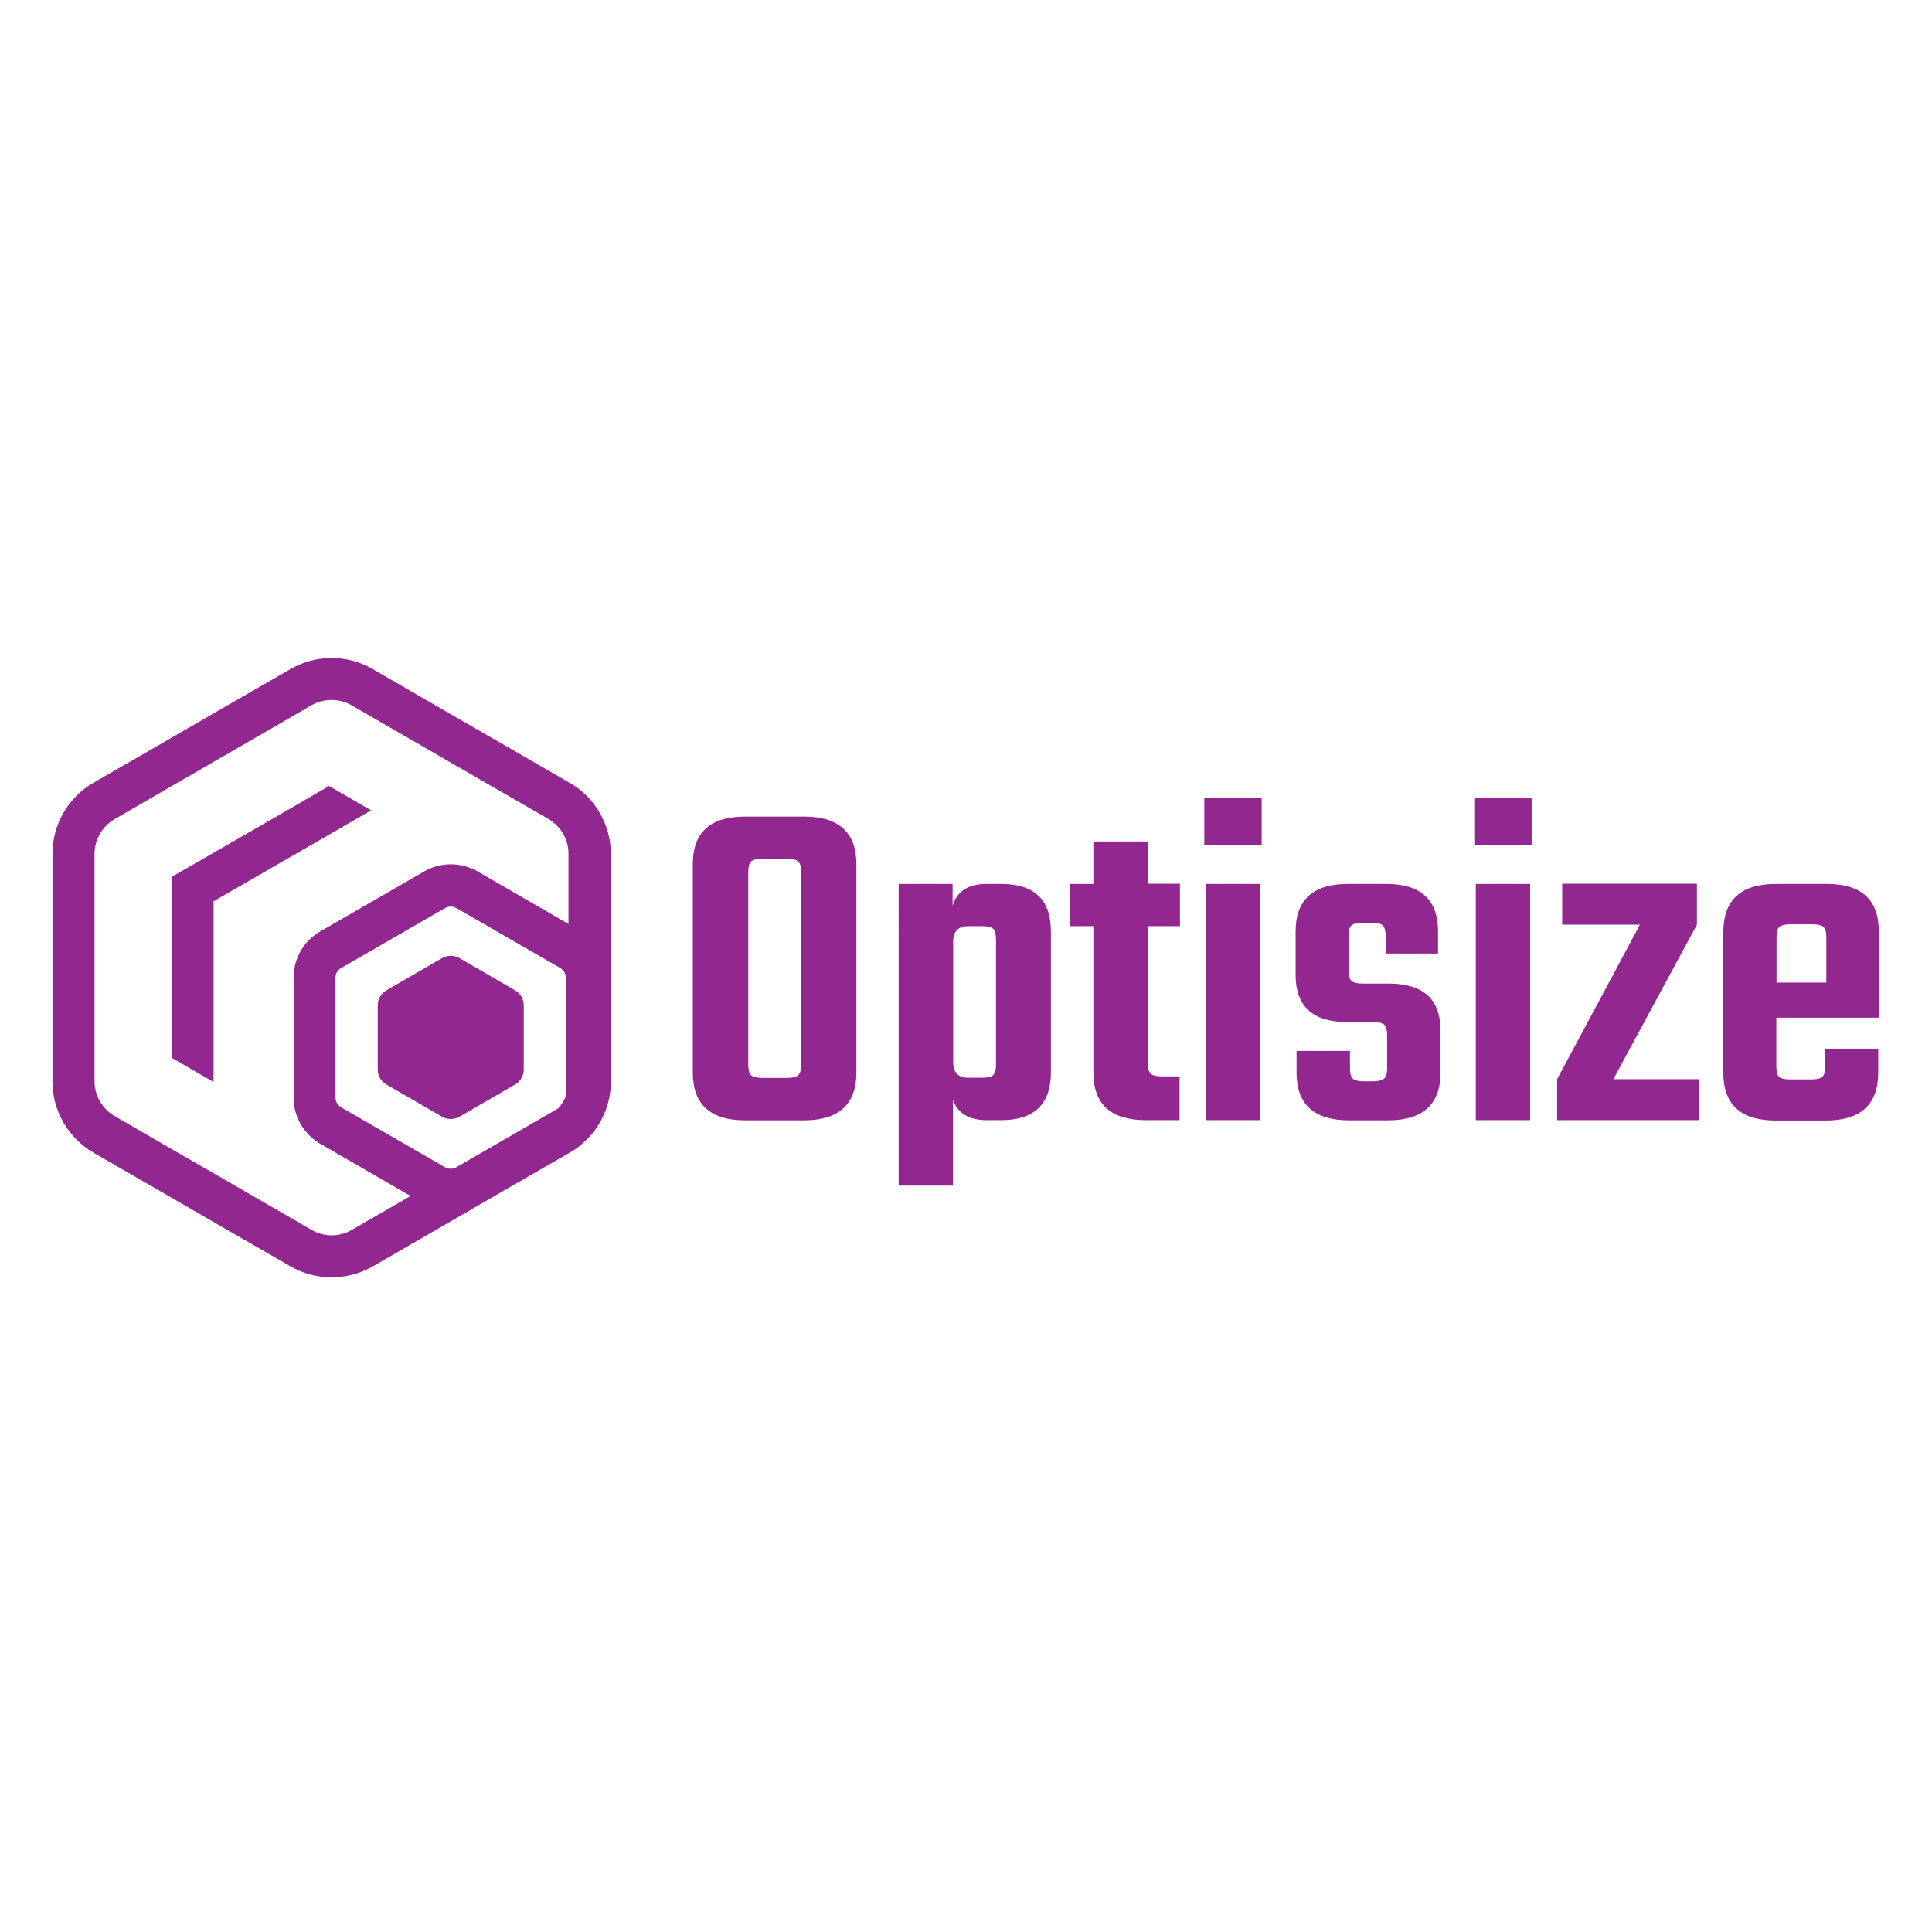 <svg xmlns="http://www.w3.org/2000/svg" viewBox="0 0 1024 1024">
	<g fill="#92278f">
		<g>
			<path d="M395,432.8h31.1c18.5,0,27.8,8.4,27.8,25.3v110.4c0,16.8-9.3,25.3-27.8,25.3H395c-18.5,0-27.8-8.4-27.8-25.3V458C367.2,441.2,376.4,432.8,395,432.8z M424.6,564.4V462.1c0-2.7-0.5-4.5-1.5-5.5c-1-0.9-2.9-1.4-5.6-1.4h-13.5c-2.9,0-4.8,0.5-5.9,1.4c-1,0.9-1.5,2.8-1.5,5.5v102.3c0,2.7,0.5,4.6,1.5,5.5c1,0.9,3,1.4,5.9,1.4h13.5c2.7,0,4.6-0.5,5.6-1.4C424.1,568.9,424.6,567.1,424.6,564.4z"/>
			<path d="M523,468.5h7.7c17.5,0,26.3,8.4,26.3,25.2v74.7c0,16.8-8.8,25.3-26.3,25.3H523c-9.4,0-15.3-3.6-17.9-10.7v45.4h-28.8V468.5h28.6V480C507.3,472.3,513.3,468.5,523,468.5z M527.9,564.4v-66.6c0-2.7-0.5-4.5-1.5-5.5c-1-0.9-2.9-1.4-5.6-1.4h-7.7c-5.3,0-7.9,2.8-7.9,8.4v63.5c0,5.6,2.6,8.4,7.9,8.4h7.7c2.7,0,4.6-0.5,5.6-1.4C527.3,568.9,527.9,567.1,527.9,564.4z"/>
			<path d="M625.5,490.9h-17.1v72.7c0,2.7,0.5,4.6,1.5,5.5c1,0.9,3,1.4,5.9,1.4h9.4v23.2h-17.9c-18.5,0-27.8-8.4-27.8-25.3v-77.5h-12.5v-22.4h12.5V446h28.8v22.4h17.1V490.9z"/>
			<path d="M638.3,448.1v-25.2h30.4v25.2H638.3z M667.9,593.7h-28.8V468.5h28.8V593.7z"/>
			<path d="M735.2,566.2v-17.6c0-2.7-0.5-4.5-1.5-5.5c-1-0.9-3-1.4-5.9-1.4H714c-18.2,0-27.3-8.3-27.3-25v-23c0-16.8,9.3-25.2,27.8-25.2h20.2c18.4,0,27.5,8.4,27.5,25.2v11.7h-27.8V496c0-2.7-0.5-4.5-1.5-5.5c-1-0.9-2.9-1.4-5.6-1.4h-5.1c-2.9,0-4.8,0.5-5.9,1.4c-1,0.9-1.5,2.8-1.5,5.5v18.4c0,2.7,0.5,4.6,1.5,5.5c1,0.9,3,1.4,5.9,1.4H736c18.4,0,27.5,8.3,27.5,25v22.2c0,16.8-9.3,25.3-27.8,25.3h-20.7c-18.5,0-27.8-8.4-27.8-25.3V557h28.3v9.2c0,2.7,0.5,4.6,1.5,5.5c1,0.9,2.9,1.4,5.6,1.4h5.1c2.9,0,4.8-0.5,5.9-1.4C734.7,570.7,735.2,568.9,735.2,566.2z"/>
			<path d="M781.4,448.1v-25.2h30.4v25.2H781.4z M811,593.7h-28.8V468.5H811V593.7z"/>
			<path d="M900.5,572v21.7h-75.2V572l43.9-81.9H828v-21.7h71.4v21.7L855.1,572H900.5z"/>
			<path d="M941.3,468.5h27c18.4,0,27.5,8.4,27.5,25.2v45.7h-54.3v25.8c0,2.7,0.5,4.6,1.4,5.5c0.9,0.9,2.8,1.4,5.7,1.4h11.7c2.7,0,4.6-0.5,5.6-1.4c1-0.9,1.5-2.8,1.5-5.5v-9.4h28.1v12.8c0,16.8-9.3,25.3-27.8,25.3h-26.5c-18.5,0-27.8-8.4-27.8-25.3v-74.7C913.5,476.9,922.8,468.5,941.3,468.5z M941.5,520.8h26.5v-24c0-2.7-0.5-4.5-1.5-5.5c-1-0.9-2.9-1.4-5.6-1.4h-12.2c-2.7,0-4.6,0.5-5.6,1.4c-1,0.9-1.5,2.8-1.5,5.5V520.8z"/>
		</g>
		<g>
			<path d="M301.9,414.9l-40-23.1L239.7,379l-42.2-24.4c-13.4-7.8-30.1-7.8-43.5,0l-40.8,23.5l-2.7,1.6L90.9,391l-2.7,1.6l-38.2,22l-0.5,0.3c-13.4,7.7-21.7,22.2-21.7,37.7v120.6c0,15.5,8.3,29.9,21.7,37.7l0.5,0.3l40.9,23.6l22.3,12.9l40.8,23.5c6.7,3.9,14.2,5.8,21.8,5.8c7.5,0,15-1.9,21.8-5.8l42.4-24.5l22.3-12.9l39.7-22.9c2.8-1.6,5.4-3.5,7.7-5.7c5.9-5.4,10.2-12.3,12.4-20c1.1-3.9,1.7-7.9,1.7-12V452.6C323.7,437.1,315.4,422.6,301.9,414.9z M299.9,581c-1,2.4-2.3,4.6-4.1,6.5l-54,31.2c-1.6,0.9-3.6,1-5.3,0.3c-0.2-0.1-0.4-0.2-0.6-0.3l-55.1-31.8c-0.2-0.1-0.3-0.2-0.5-0.3c-1.5-1.1-2.5-2.9-2.5-4.8v-63.6c0-2.1,1.1-4.1,3-5.1l55.1-31.8c0.9-0.5,1.9-0.8,3-0.8c0.7,0,1.4,0.1,2,0.4c0.3,0.1,0.6,0.3,1,0.4l55.1,31.8c0.3,0.2,0.6,0.4,0.8,0.6c1.3,1.1,2.1,2.8,2.1,4.5V581z M301.4,489.8L253,461.8c-0.8-0.5-1.6-0.9-2.4-1.2l-0.1,0c-8.2-3.7-17.8-3.3-25.7,1.3l-8.3,4.8l-46.8,27c-8.7,5-14.1,14.4-14.1,24.5v63.6c0,9.4,4.8,18.2,12.5,23.4l0,0c0.5,0.3,1,0.7,1.6,1l47.9,27.7l-31.2,18c-6.5,3.8-14.7,3.8-21.2,0l-51.9-30L90.9,609l-30.2-17.5c-6.5-3.8-10.6-10.8-10.6-18.4V452.6c0-7.6,4.1-14.6,10.6-18.4l30.2-17.5l19.6-11.3l2.7-1.6l19.6-11.3l32.3-18.7c3.3-1.9,6.9-2.8,10.6-2.8c3.7,0,7.3,0.9,10.6,2.8l31,17.9l22.3,12.9l51.1,29.5c6.5,3.8,10.6,10.8,10.6,18.4V489.8z"/>
			<path d="M273,524.9l-29.5-17.1c-2.8-1.6-6.3-1.6-9.2,0l-29.5,17.1c-2.8,1.6-4.6,4.7-4.6,7.9v34.1c0,3.3,1.7,6.3,4.6,7.9l29.5,17.1c2.8,1.6,6.3,1.6,9.2,0l29.5-17.1c2.8-1.6,4.6-4.7,4.6-7.9v-34.1C277.6,529.6,275.8,526.5,273,524.9z"/>
			<polygon points="152.2,429.5 113.2,452 90.9,464.8 90.9,560.6 113.2,573.5 113.2,477.7 174.4,442.4 196.7,429.5 174.4,416.6"/>
		</g>
	</g>
</svg>
